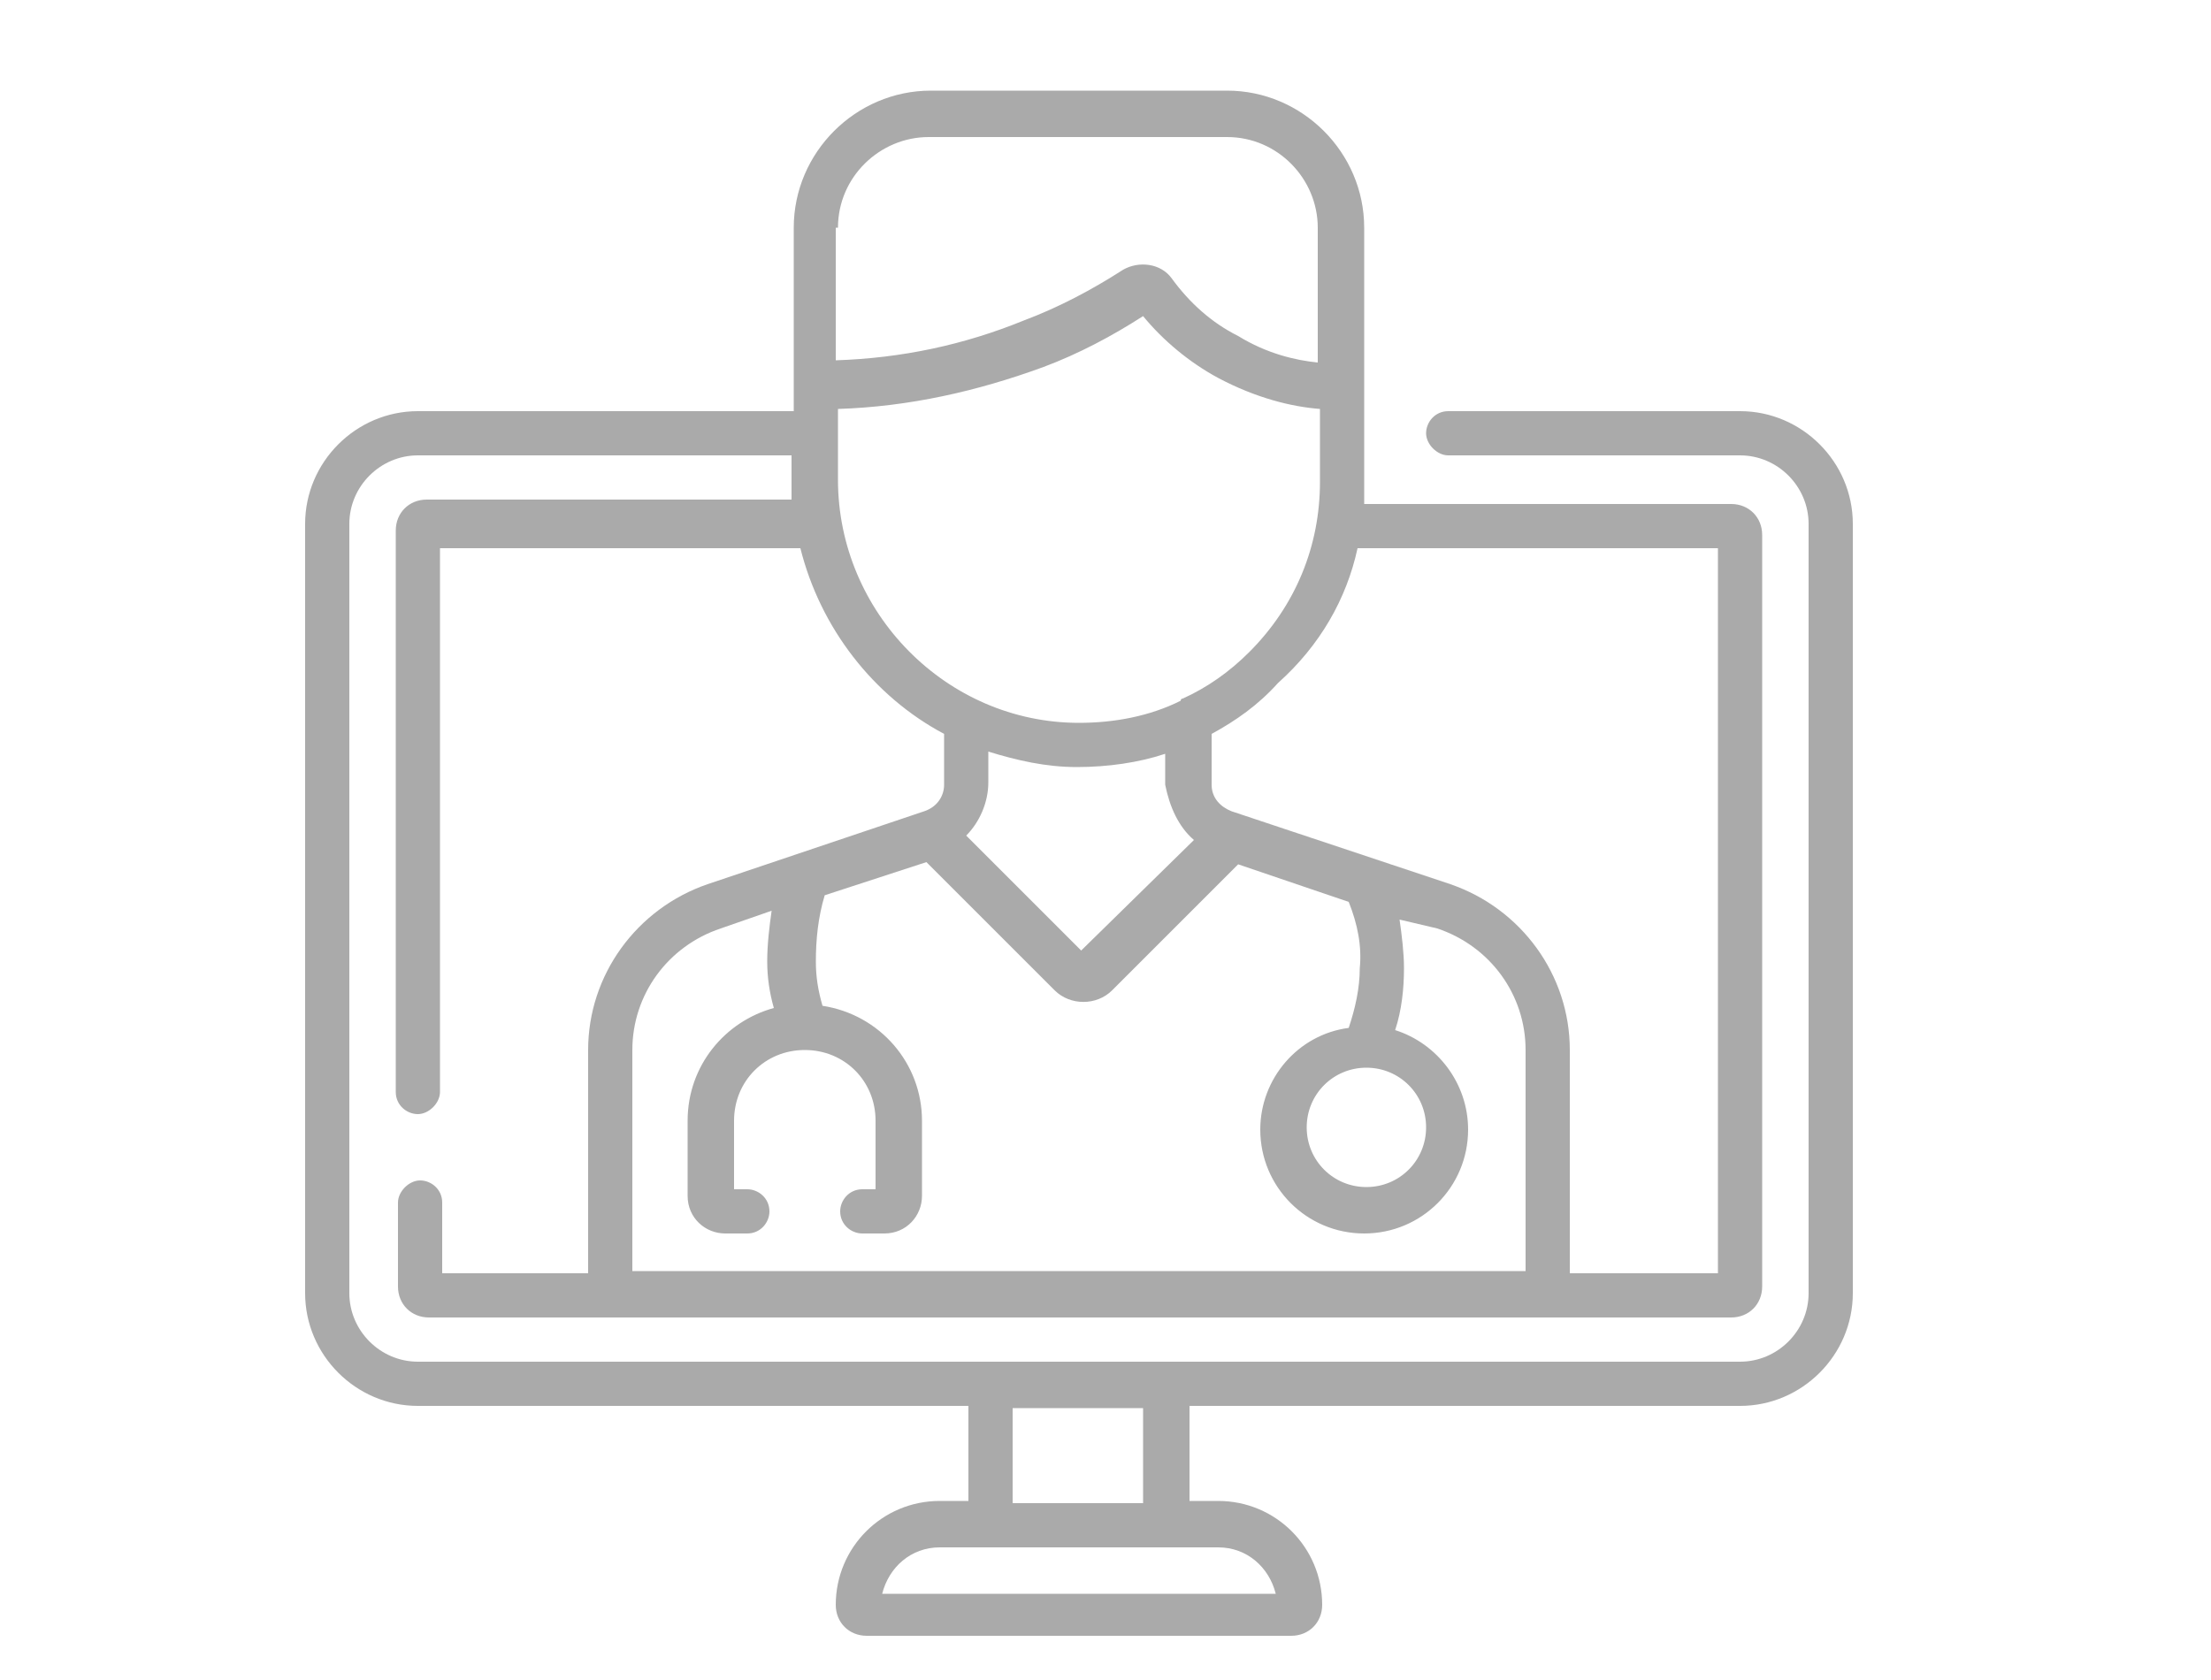 <?xml version="1.0" encoding="utf-8"?>
<!-- Generator: Adobe Illustrator 22.0.1, SVG Export Plug-In . SVG Version: 6.00 Build 0)  -->
<svg version="1.1" id="picto" xmlns="http://www.w3.org/2000/svg" xmlns:xlink="http://www.w3.org/1999/xlink" x="0px" y="0px"
	 viewBox="0 0 100 76" style="enable-background:new 0 0 100 76;" xml:space="preserve">
<style type="text/css">
	.st0{fill:none;}
	.st1{fill:#AAAAAA;}
</style>
<rect id="Rectangle" class="st0" width="100" height="76"/>
<g>
	<path class="st1" d="M78.7,18.6H65.5c-0.6,0-1,0.5-1,1s0.5,1,1,1h13.2c1.7,0,3.1,1.4,3.1,3.1v34.8c0,1.7-1.4,3.1-3.1,3.1H52.8
		c0,0,0,0,0,0c0,0,0,0,0,0h-8c0,0,0,0,0,0s0,0,0,0H18.9c-1.7,0-3.1-1.4-3.1-3.1V23.7c0-1.7,1.4-3.1,3.1-3.1h16.9v1c0,0.3,0,0.7,0,1
		H19.3c-0.8,0-1.4,0.6-1.4,1.4v25.4c0,0.6,0.5,1,1,1s1-0.5,1-1V24.8h16.3c0.9,3.6,3.3,6.7,6.5,8.4v2.3c0,0.5-0.3,1-0.9,1.2L32,40
		c-3.2,1.1-5.4,4.1-5.4,7.5v10.1H20v-3.2c0-0.6-0.5-1-1-1s-1,0.5-1,1v3.8c0,0.8,0.6,1.4,1.4,1.4h58.9c0.8,0,1.4-0.6,1.4-1.4v-34
		c0-0.8-0.6-1.4-1.4-1.4H61.7c0-0.3,0-0.6,0-0.9V10.3c0-3.4-2.8-6.2-6.2-6.2H42.1c-3.4,0-6.2,2.8-6.2,6.2v8.3H18.9
		c-2.8,0-5.1,2.3-5.1,5.1v34.8c0,2.8,2.3,5.1,5.1,5.1h24.9v4.3h-1.3c-2.6,0-4.7,2.1-4.7,4.7c0,0.8,0.6,1.4,1.4,1.4h19.2
		c0.8,0,1.4-0.6,1.4-1.4c0-2.6-2.1-4.7-4.7-4.7h-1.3v-4.3h24.9c2.8,0,5.1-2.3,5.1-5.1V23.7C83.8,20.9,81.5,18.6,78.7,18.6L78.7,18.6
		z M69,57.5H28.6V47.5c0-2.5,1.6-4.7,4-5.5l2.3-0.8c-0.1,0.7-0.2,1.5-0.2,2.3c0,0.7,0.1,1.4,0.3,2.1c-2.2,0.6-3.9,2.6-3.9,5.1v3.4
		c0,1,0.8,1.7,1.7,1.7h1c0.6,0,1-0.5,1-1c0-0.6-0.5-1-1-1h-0.6v-3.1c0-1.8,1.4-3.2,3.2-3.2c0,0,0,0,0,0c0,0,0,0,0,0
		c1.8,0,3.2,1.4,3.2,3.2v3.1h-0.6c-0.6,0-1,0.5-1,1c0,0.6,0.5,1,1,1h1c1,0,1.7-0.8,1.7-1.7v-3.4c0-2.6-1.9-4.8-4.5-5.2
		c-0.2-0.7-0.3-1.3-0.3-2c0-1,0.1-2,0.4-3l4.6-1.5l5.8,5.8c0.7,0.7,1.9,0.7,2.6,0l5.7-5.7l5,1.7c0.4,1,0.6,2,0.5,3
		c0,0.9-0.2,1.8-0.5,2.7c-2.3,0.3-4,2.3-4,4.6c0,2.6,2.1,4.7,4.7,4.7c2.6,0,4.7-2.1,4.7-4.7c0-2.1-1.4-3.9-3.3-4.5
		c0.3-0.9,0.4-1.9,0.4-2.8c0-0.7-0.1-1.5-0.2-2.2L65,42c2.4,0.8,4,3,4,5.5V57.5z M54,38L48.9,43l-5.2-5.2c0.6-0.6,1-1.5,1-2.4v-1.4
		c1.3,0.4,2.6,0.7,4,0.7c0,0,0,0,0,0c1.4,0,2.8-0.2,4-0.6v1.4C52.9,36.5,53.3,37.4,54,38L54,38z M61.8,48.3L61.8,48.3L61.8,48.3
		c1.5,0,2.7,1.2,2.7,2.7c0,1.5-1.2,2.7-2.7,2.7c-1.5,0-2.7-1.2-2.7-2.7C59.1,49.5,60.3,48.3,61.8,48.3z M61.4,24.8h16.3v32.8H71
		V47.5c0-3.4-2.2-6.4-5.4-7.5l-9.9-3.3c-0.5-0.2-0.9-0.6-0.9-1.2v-2.3c1.1-0.6,2.1-1.3,3-2.3C59.7,29.2,60.9,27.1,61.4,24.8
		L61.4,24.8z M37.9,10.3c0-2.3,1.9-4.1,4.1-4.1h13.5c2.3,0,4.1,1.9,4.1,4.1v6.1c-1-0.1-2.3-0.4-3.6-1.2c-1.2-0.6-2.2-1.5-3-2.6
		c-0.5-0.7-1.5-0.8-2.2-0.4c-1.4,0.9-2.9,1.7-4.5,2.3c-2.7,1.1-5.5,1.7-8.5,1.8V10.3z M37.9,18.5c3.2-0.1,6.3-0.8,9.3-1.9
		c1.6-0.6,3.1-1.4,4.5-2.3c0.9,1.1,2.1,2.1,3.4,2.8c1.7,0.9,3.3,1.3,4.6,1.4v3.3c0,2.9-1.1,5.6-3.2,7.7c-0.9,0.9-1.9,1.6-3,2.1
		c0,0-0.1,0-0.1,0.1c-1.4,0.7-3,1-4.6,1h0c-6,0-10.9-5-10.9-11C37.9,21.7,37.9,18.5,37.9,18.5L37.9,18.5z M45.8,63.7h5.9v4.3h-5.9
		V63.7z M55.1,70c1.3,0,2.3,0.9,2.6,2.1H39.9c0.3-1.2,1.3-2.1,2.6-2.1H55.1z"/>
</g>
</svg>
